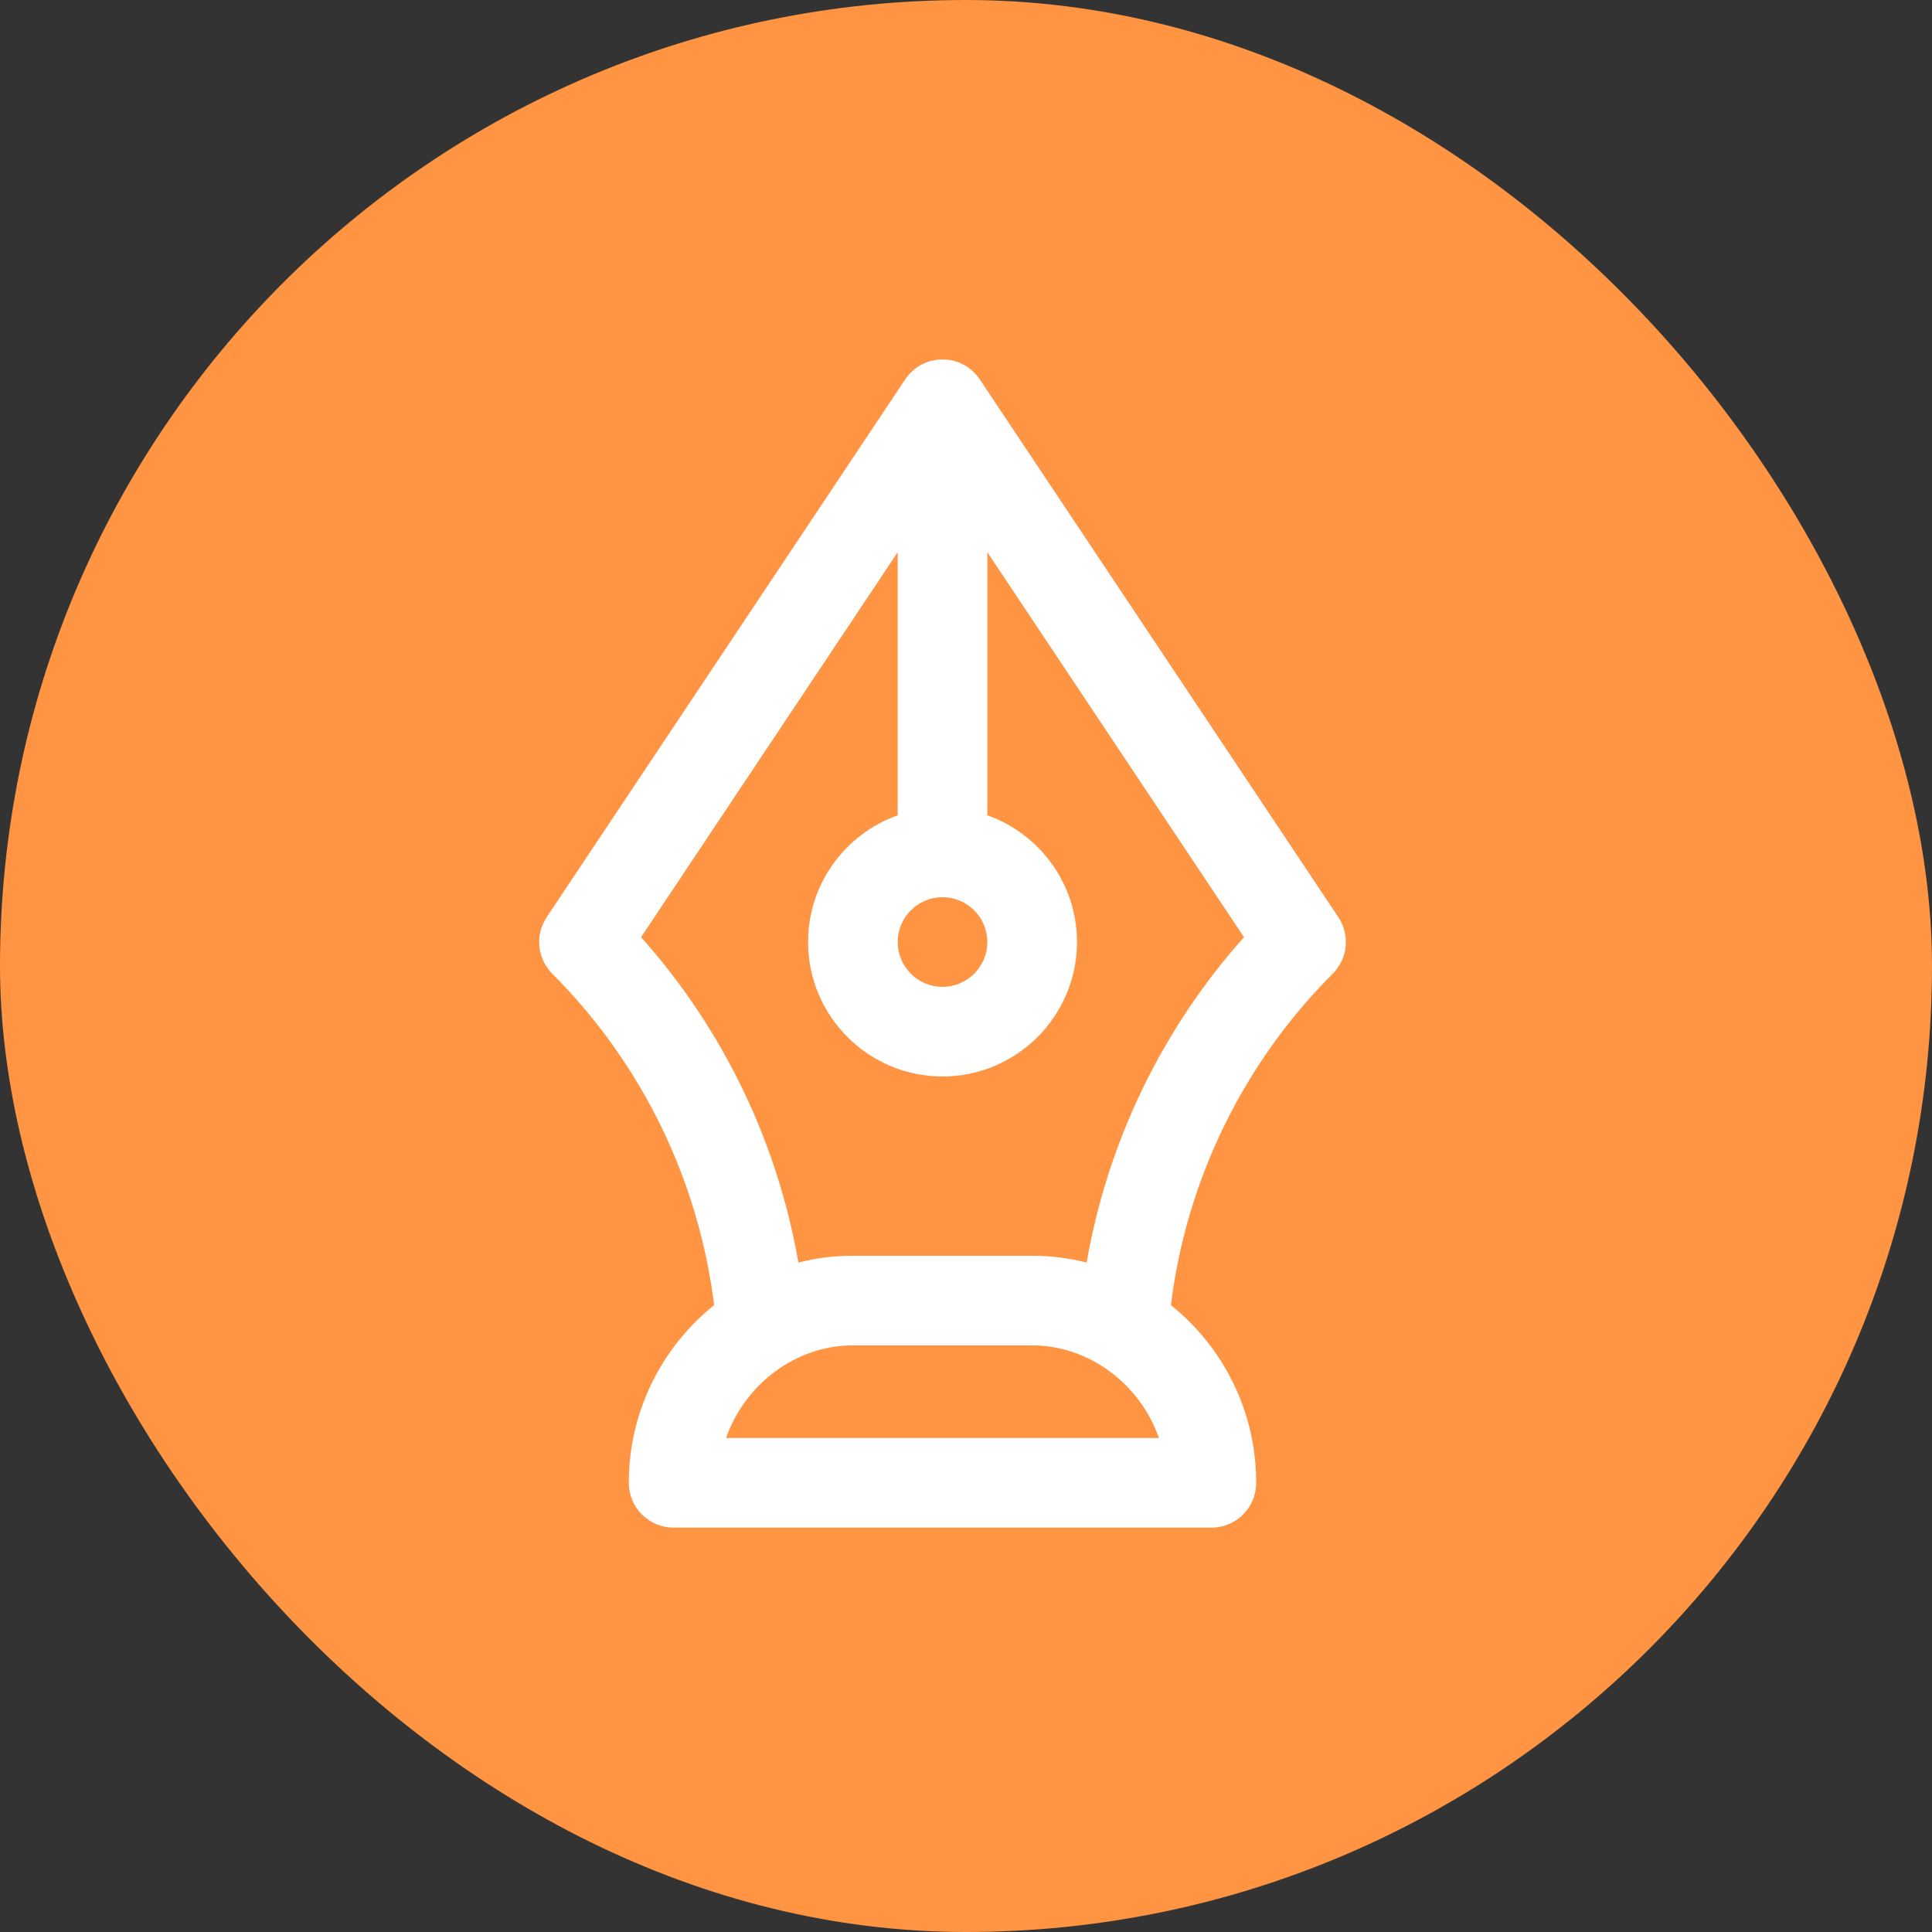 <svg width="43" height="43" viewBox="0 0 43 43" fill="none" xmlns="http://www.w3.org/2000/svg">
<rect x="0" y="0" width="43" height="43" fill="#333333" stroke="none"/>
<rect width="43" height="43" rx="21.5" fill="#FF9442"/>
<path d="M29.787 20.413L21.807 8.444C21.807 8.443 21.806 8.443 21.806 8.442C21.803 8.438 21.8 8.434 21.797 8.43C21.784 8.41 21.769 8.391 21.754 8.372C21.334 7.85 20.534 7.885 20.157 8.43C20.154 8.434 20.151 8.438 20.148 8.442C20.148 8.443 20.148 8.443 20.147 8.444L12.168 20.413C11.904 20.809 11.956 21.335 12.292 21.672C14.282 23.662 15.549 26.263 15.894 29.047C15.739 29.172 15.59 29.306 15.448 29.451C14.511 30.409 13.995 31.671 13.995 33.003C13.995 33.553 14.441 34 14.992 34H26.962C27.513 34 27.959 33.553 27.959 33.003C27.959 31.671 27.444 30.409 26.507 29.451C26.365 29.306 26.215 29.172 26.061 29.046C26.405 26.263 27.672 23.662 29.662 21.672C29.998 21.335 30.051 20.809 29.787 20.413ZM20.977 19.969C21.527 19.969 21.975 20.416 21.975 20.966C21.975 21.516 21.527 21.964 20.977 21.964C20.427 21.964 19.98 21.516 19.98 20.966C19.98 20.416 20.427 19.969 20.977 19.969ZM16.16 32.005C16.575 30.819 17.7 29.944 18.982 29.944H22.972C24.254 29.944 25.38 30.819 25.794 32.005H16.16ZM24.185 28.101C23.793 28 23.386 27.949 22.972 27.949H18.982C18.568 27.949 18.161 28 17.769 28.101C17.302 25.412 16.09 22.899 14.268 20.859L19.98 12.291V18.146C18.819 18.557 17.985 19.666 17.985 20.966C17.985 22.616 19.327 23.959 20.977 23.959C22.627 23.959 23.97 22.616 23.97 20.966C23.97 19.666 23.136 18.557 21.975 18.146V12.291L27.687 20.859C25.865 22.899 24.652 25.412 24.185 28.101Z" fill="white"/>
</svg>
